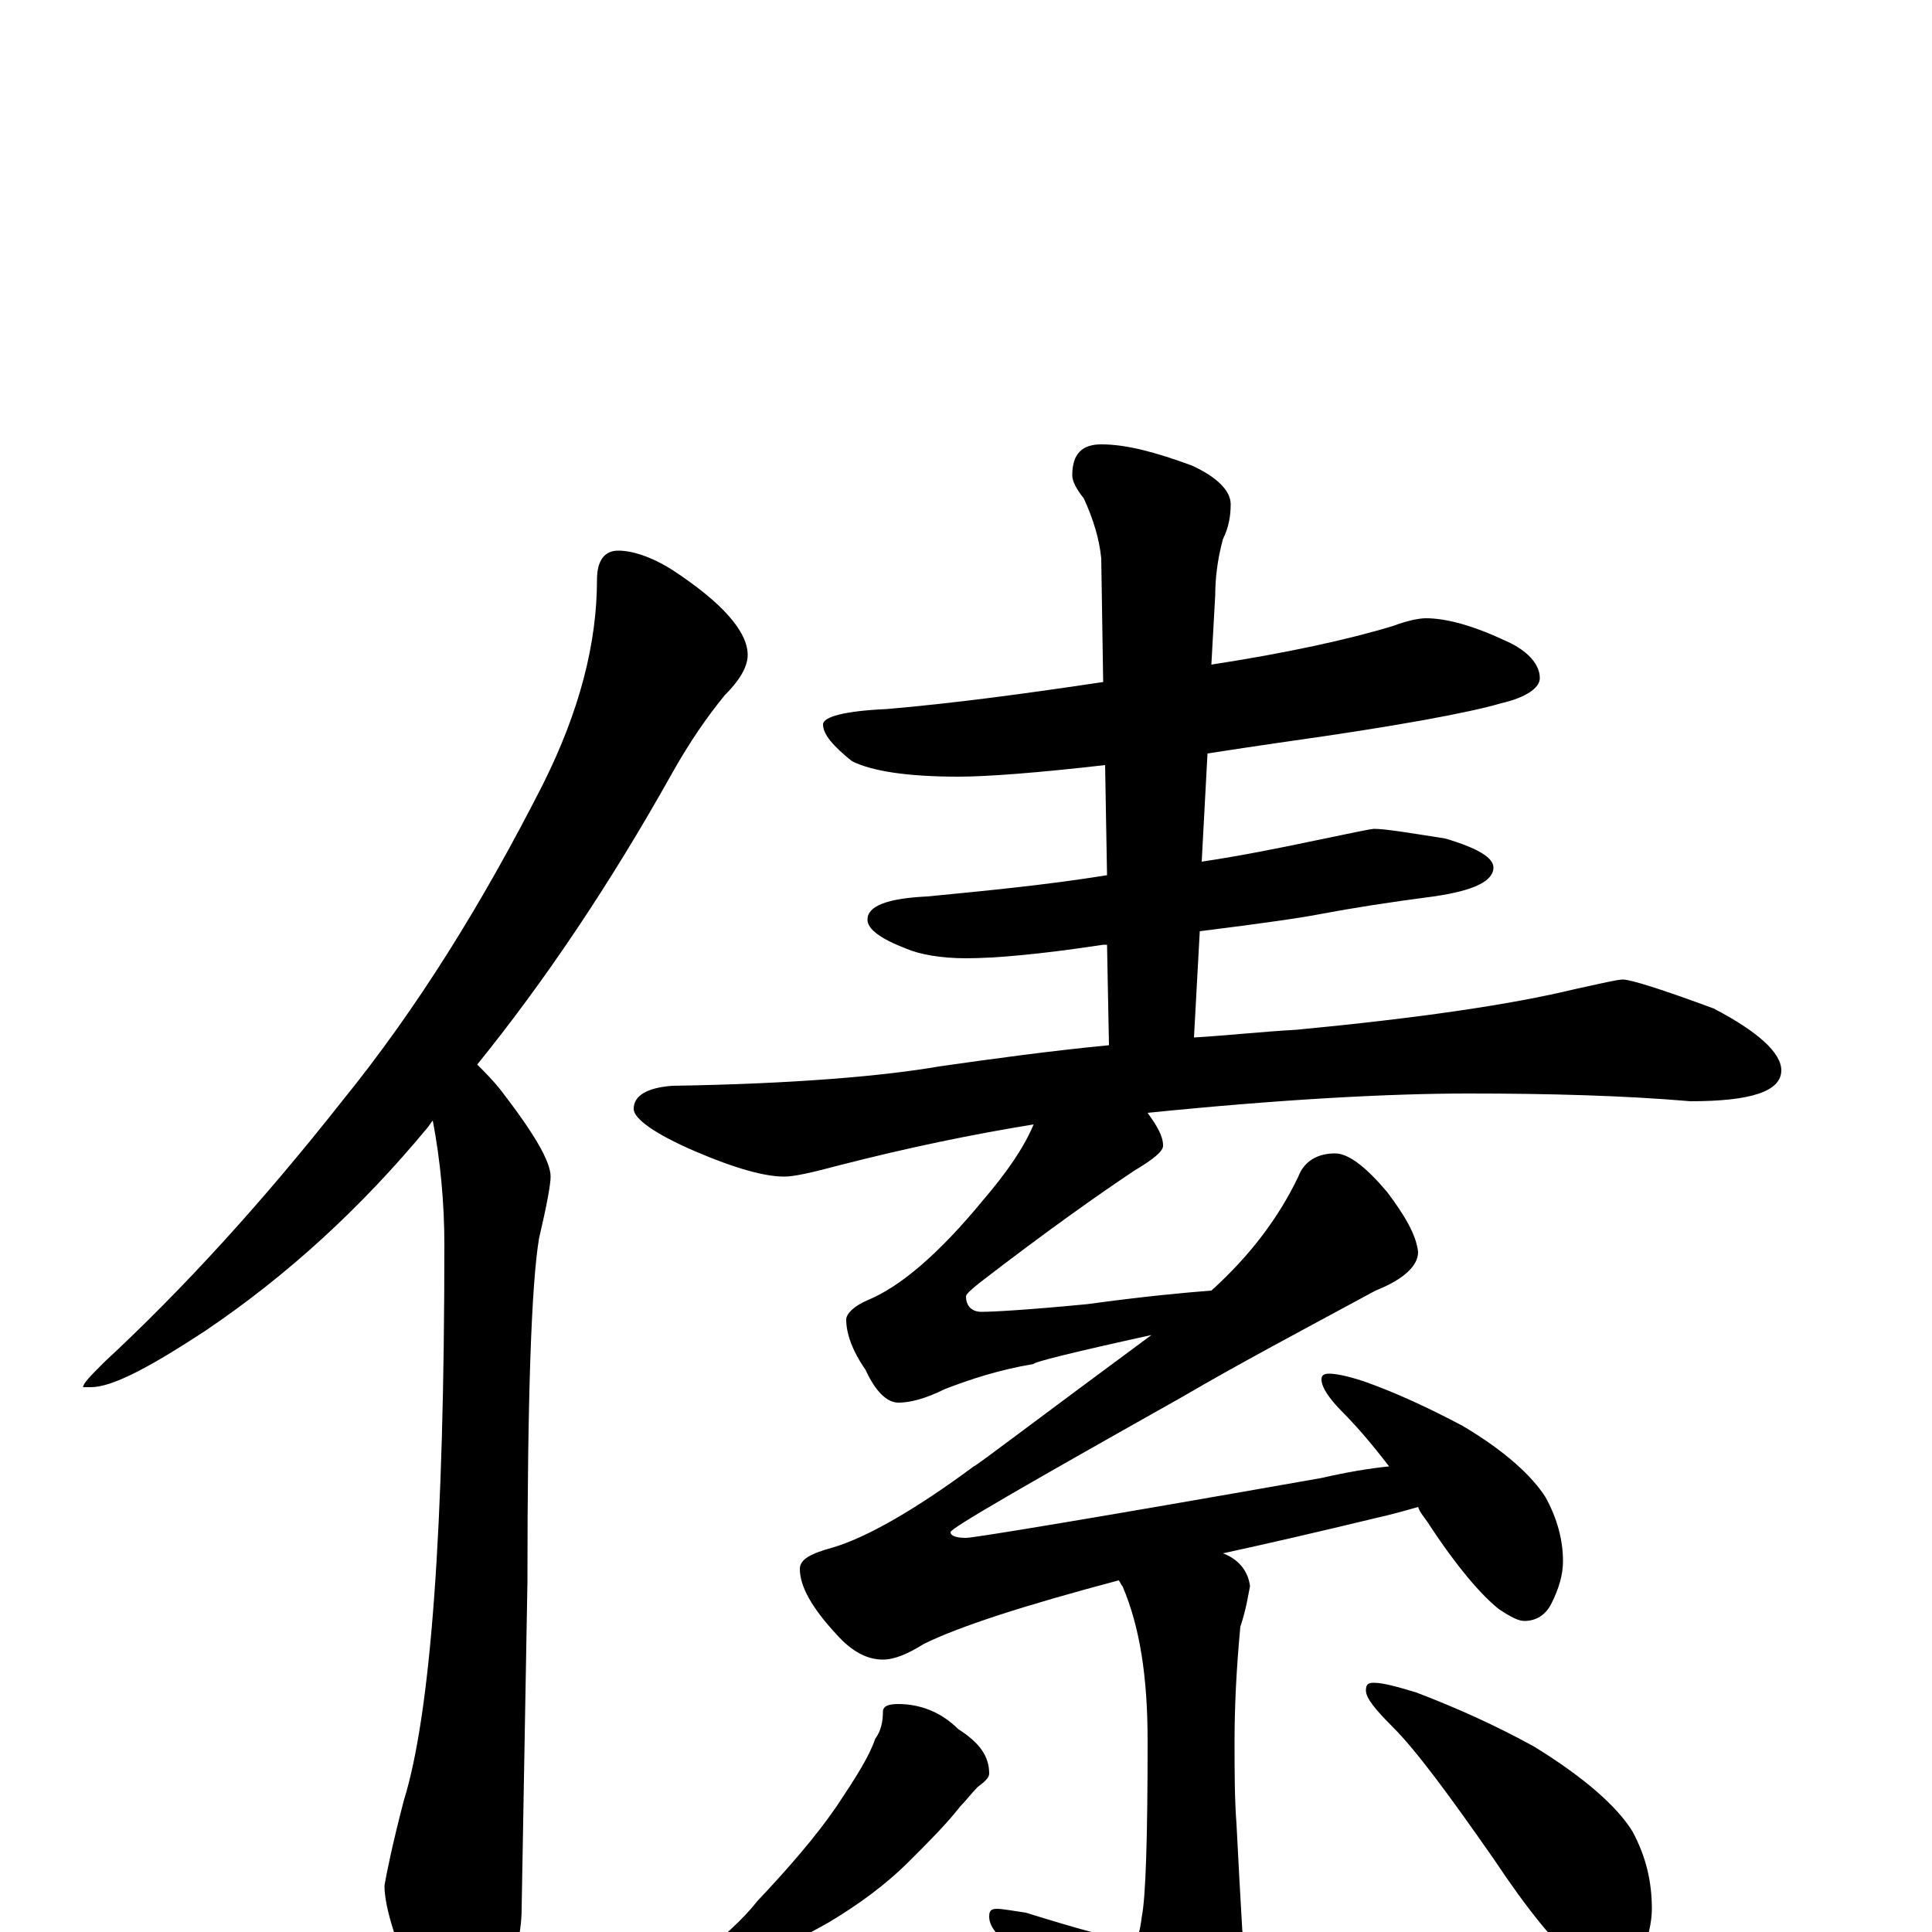 <?xml version="1.0" encoding="utf-8" ?>
<!DOCTYPE svg PUBLIC "-//W3C//DTD SVG 1.1//EN" "http://www.w3.org/Graphics/SVG/1.1/DTD/svg11.dtd">
<svg version="1.1" id="Layer_1" xmlns="http://www.w3.org/2000/svg" xmlns:xlink="http://www.w3.org/1999/xlink" x="0px" y="145px" width="1000px" height="1000px" viewBox="0 0 1000 1000" enable-background="new 0 0 1000 1000" xml:space="preserve">
<g id="Layer_1">
<path id="glyph" transform="matrix(1 0 0 -1 0 1000)" d="M320,715C327,715 337,712 348,705C374,688 387,673 387,661C387,655 383,648 375,640C366,629 357,616 348,600C315,541 281,491 247,449C251,445 255,441 259,436C276,414 285,399 285,391C285,387 283,376 279,359C275,335 273,276 273,181l-3,-169C270,-1 266,-18 258,-39C253,-54 248,-62 242,-62C233,-62 225,-53 218,-35C205,-7 199,13 199,24C200,30 203,45 209,68C223,113 230,209 230,356C230,377 228,399 224,420C223,419 222,417 221,416C187,375 149,340 106,311C77,292 58,282 47,282l-4,0C43,284 47,288 54,295C95,333 136,378 177,430C216,478 250,533 281,594C300,632 309,667 309,700C309,710 313,715 320,715M738,680C749,680 763,676 780,668C791,663 797,656 797,649C797,644 790,639 777,636C760,631 722,624 665,616C651,614 638,612 625,610l-3,-56C642,557 662,561 681,565C700,569 710,571 711,571C717,571 729,569 748,566C765,561 773,556 773,551C773,544 763,539 742,536C719,533 700,530 684,527C674,525 653,522 621,518l-3,-55C635,464 653,466 671,467C734,473 782,480 815,488C829,491 837,493 840,493C844,493 860,488 887,478C910,466 922,455 922,446C922,435 906,430 875,430C840,433 801,434 760,434C719,434 663,431 594,424C599,417 602,412 602,407C602,404 597,400 587,394C569,382 542,363 507,336C502,332 500,330 500,329C500,324 503,321 508,321C514,321 532,322 563,325C592,329 614,331 627,332C647,350 662,370 672,391C675,399 682,403 691,403C698,403 707,396 718,383C727,371 733,361 734,352C734,345 727,338 712,332C675,312 641,294 612,277C532,232 492,209 492,207C492,205 495,204 500,204C504,204 565,214 684,235C697,238 709,240 719,241C709,254 701,263 695,269C688,276 684,282 684,286C684,288 685,289 688,289C691,289 697,288 706,285C723,279 740,271 757,262C779,249 793,236 800,225C806,214 809,203 809,192C809,185 807,178 803,170C800,164 795,161 789,161C786,161 782,163 776,167C767,174 754,189 739,212C737,215 735,217 734,220C727,218 720,216 711,214C682,207 656,201 633,196C641,193 646,187 647,179C646,174 645,167 642,158C640,137 639,117 639,99C639,84 639,69 640,56C641,36 642,18 643,1C646,-18 641,-40 630,-64C619,-81 609,-89 602,-89C595,-89 589,-85 583,-77C569,-55 549,-32 524,-8C516,-2 512,3 512,8C512,11 513,12 516,12C519,12 524,11 531,10C560,1 578,-4 586,-4C589,-4 590,0 591,8C593,18 594,48 594,99C594,132 590,158 581,179C580,180 580,181 579,182C530,169 496,158 478,149C470,144 463,141 457,141C449,141 441,145 433,154C420,168 414,179 414,188C414,193 420,196 431,199C448,204 473,218 504,241C505,241 535,264 596,309C555,300 535,295 535,294C517,291 502,286 489,281C479,276 471,274 465,274C459,274 453,280 448,291C441,301 438,310 438,317C438,320 442,324 449,327C466,334 486,351 509,379C521,393 530,406 535,418C504,413 470,406 435,397C420,393 411,391 406,391C396,391 381,395 360,404C339,413 328,421 328,426C328,433 335,437 348,438C411,439 457,443 486,448C514,452 543,456 574,459l-1,52C572,511 572,511 571,511C538,506 515,504 500,504C487,504 476,506 469,509C456,514 449,519 449,524C449,531 459,535 480,536C511,539 542,542 573,547l-1,57C537,600 511,598 496,598C469,598 451,601 441,606C431,614 426,620 426,625C426,629 437,632 459,633C494,636 531,641 571,647l-1,64C569,721 566,731 561,742C557,747 555,751 555,754C555,765 560,770 570,770C583,770 598,766 617,759C630,753 637,746 637,739C637,733 636,727 633,721C630,710 629,700 629,692l-2,-36C666,662 698,669 721,676C729,679 735,680 738,680M465,118C476,118 487,114 496,105C507,98 512,91 512,82C512,80 510,78 506,75C503,72 500,68 497,65C490,56 481,47 471,37C458,24 444,14 429,5C415,-3 402,-9 389,-14C376,-17 369,-19 367,-19C362,-19 359,-18 359,-15C374,-3 385,7 392,16C408,33 422,49 433,65C443,80 450,91 453,100C456,104 457,109 457,114C457,117 460,118 465,118M711,129C716,129 723,127 733,124C754,116 774,107 794,96C820,80 837,65 845,52C852,39 855,26 855,12C855,5 853,-4 849,-13C845,-20 839,-23 832,-23C829,-23 824,-20 816,-15C805,-6 791,11 773,38C750,71 733,94 721,106C712,115 707,121 707,125C707,128 708,129 711,129z"/>
</g>
</svg>
